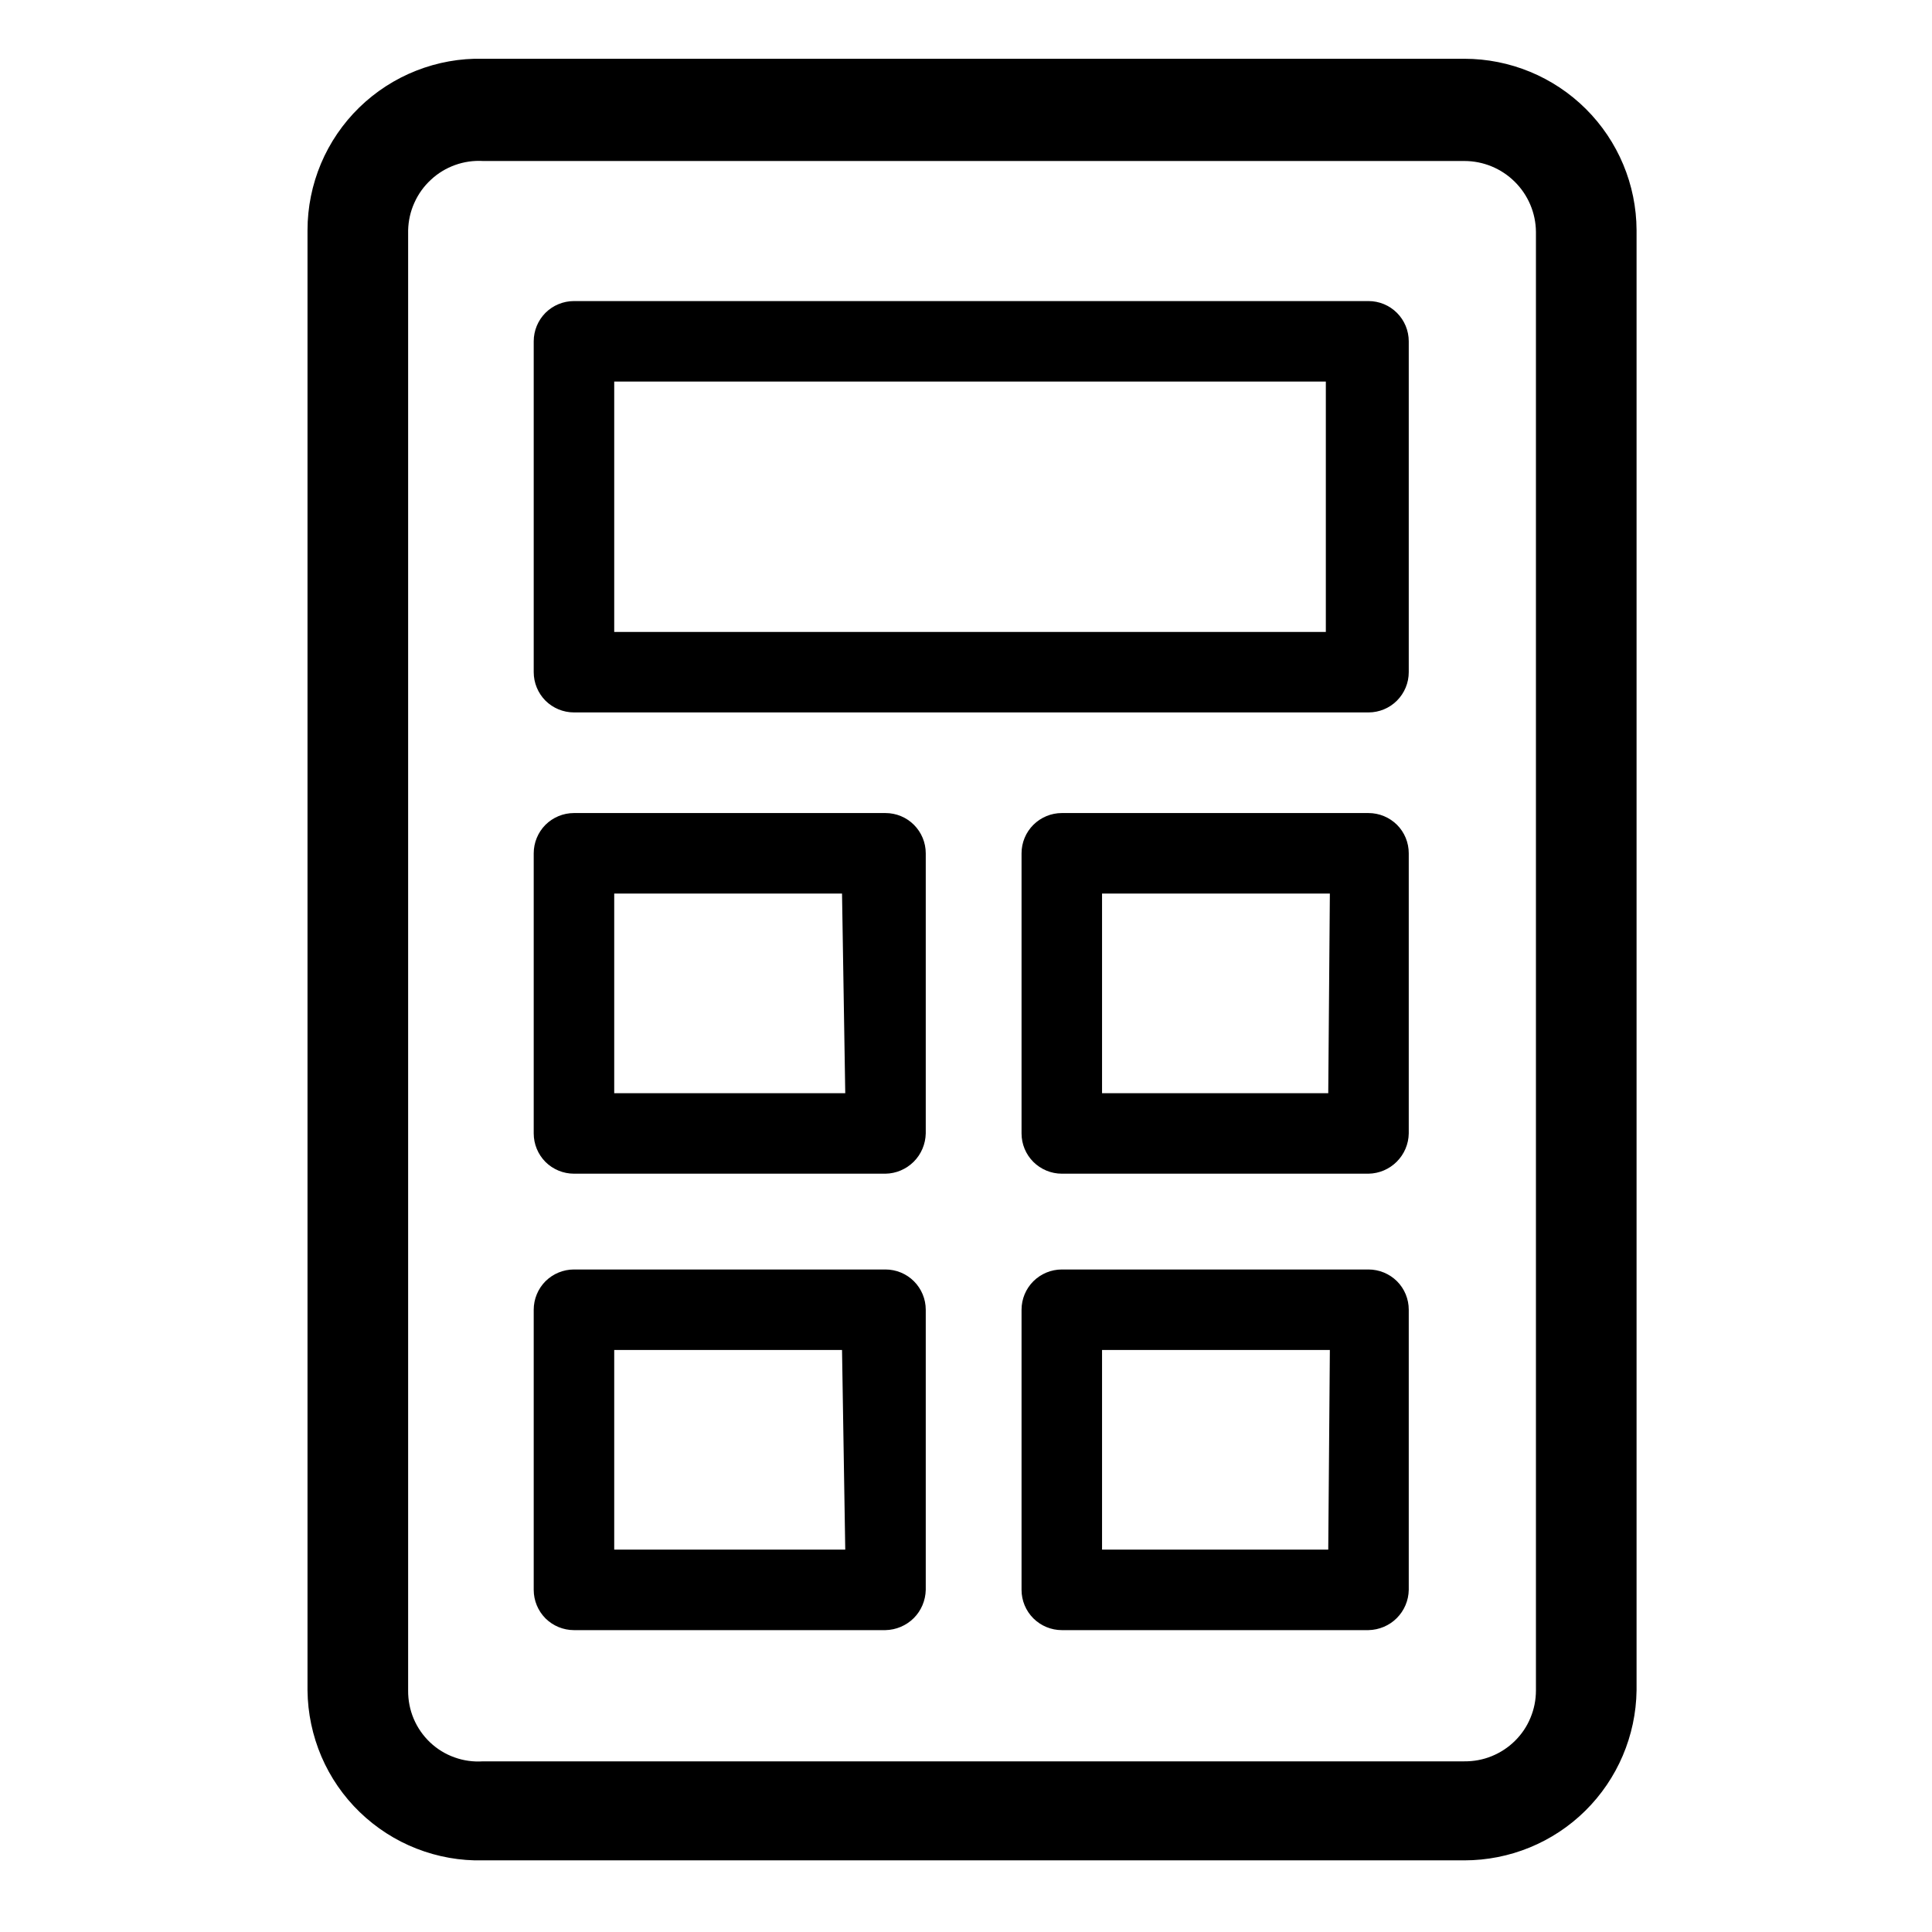 <svg width="24" height="24" viewBox="0 0 24 24" fill="none" xmlns="http://www.w3.org/2000/svg">
<path d="M18.19 0.73H6C5.716 0.723 5.434 0.774 5.17 0.878C4.906 0.982 4.665 1.138 4.462 1.336C4.259 1.534 4.097 1.772 3.987 2.033C3.877 2.295 3.82 2.576 3.82 2.86V21C3.823 21.282 3.882 21.561 3.993 21.821C4.104 22.08 4.266 22.315 4.469 22.511C4.672 22.707 4.912 22.862 5.174 22.964C5.437 23.067 5.718 23.117 6 23.11H18.19C18.753 23.11 19.293 22.889 19.693 22.494C20.093 22.099 20.322 21.562 20.33 21V2.86C20.328 2.294 20.101 1.752 19.7 1.353C19.299 0.954 18.756 0.73 18.19 0.73ZM19.08 21C19.08 21.116 19.057 21.232 19.012 21.339C18.968 21.447 18.902 21.544 18.819 21.626C18.736 21.708 18.638 21.772 18.53 21.816C18.422 21.86 18.307 21.881 18.19 21.88H6C5.88 21.888 5.76 21.872 5.647 21.831C5.533 21.791 5.43 21.727 5.342 21.644C5.255 21.561 5.186 21.462 5.139 21.351C5.092 21.24 5.069 21.12 5.07 21V2.86C5.073 2.742 5.099 2.625 5.148 2.518C5.196 2.41 5.266 2.313 5.353 2.233C5.439 2.152 5.542 2.09 5.653 2.05C5.764 2.01 5.882 1.993 6 2H18.19C18.425 2 18.649 2.092 18.816 2.257C18.983 2.422 19.078 2.646 19.08 2.88V21Z" fill="black"/>
<path d="M7.13 8.85H17C17.133 8.85 17.26 8.797 17.353 8.704C17.447 8.61 17.5 8.483 17.5 8.35V4.24C17.5 4.107 17.447 3.98 17.353 3.886C17.26 3.793 17.133 3.74 17 3.74H7.13C6.997 3.74 6.87 3.793 6.776 3.886C6.683 3.98 6.63 4.107 6.63 4.24V8.35C6.63 8.483 6.683 8.61 6.776 8.704C6.87 8.797 6.997 8.85 7.13 8.85ZM7.63 4.74H16.47V7.85H7.63V4.74Z" fill="black"/>
<path d="M11 10.1H7.13C6.997 10.1 6.87 10.153 6.776 10.246C6.683 10.34 6.63 10.467 6.63 10.6V14.08C6.63 14.213 6.683 14.34 6.776 14.434C6.87 14.527 6.997 14.58 7.13 14.58H11C11.132 14.578 11.257 14.524 11.351 14.431C11.444 14.338 11.497 14.212 11.5 14.08V10.6C11.5 10.467 11.447 10.34 11.353 10.246C11.26 10.153 11.133 10.1 11 10.1ZM10.5 13.58H7.63V11.1H10.46L10.5 13.58Z" fill="black"/>
<path d="M11 15.77H7.13C6.997 15.77 6.87 15.823 6.776 15.916C6.683 16.01 6.63 16.137 6.63 16.27V19.75C6.63 19.883 6.683 20.01 6.776 20.104C6.87 20.197 6.997 20.25 7.13 20.25H11C11.132 20.247 11.257 20.194 11.351 20.101C11.444 20.008 11.497 19.882 11.5 19.75V16.27C11.5 16.137 11.447 16.01 11.353 15.916C11.26 15.823 11.133 15.77 11 15.77ZM10.5 19.25H7.63V16.77H10.46L10.5 19.25Z" fill="black"/>
<path d="M17 10.1H13.19C13.058 10.1 12.931 10.153 12.837 10.246C12.743 10.34 12.69 10.467 12.69 10.6V14.08C12.69 14.213 12.743 14.34 12.837 14.434C12.931 14.527 13.058 14.58 13.19 14.58H17C17.132 14.578 17.258 14.524 17.351 14.431C17.444 14.338 17.498 14.212 17.5 14.08V10.6C17.5 10.467 17.448 10.34 17.354 10.246C17.26 10.153 17.133 10.1 17 10.1ZM16.5 13.58H13.69V11.1H16.52L16.5 13.58Z" fill="black"/>
<path d="M17 15.77H13.19C13.058 15.77 12.931 15.823 12.837 15.916C12.743 16.01 12.69 16.137 12.69 16.27V19.75C12.69 19.883 12.743 20.01 12.837 20.104C12.931 20.197 13.058 20.25 13.19 20.25H17C17.132 20.247 17.258 20.194 17.351 20.101C17.444 20.008 17.498 19.882 17.5 19.75V16.27C17.5 16.137 17.448 16.01 17.354 15.916C17.26 15.823 17.133 15.77 17 15.77ZM16.5 19.25H13.69V16.77H16.52L16.5 19.25Z" fill="black"/>
</svg>
